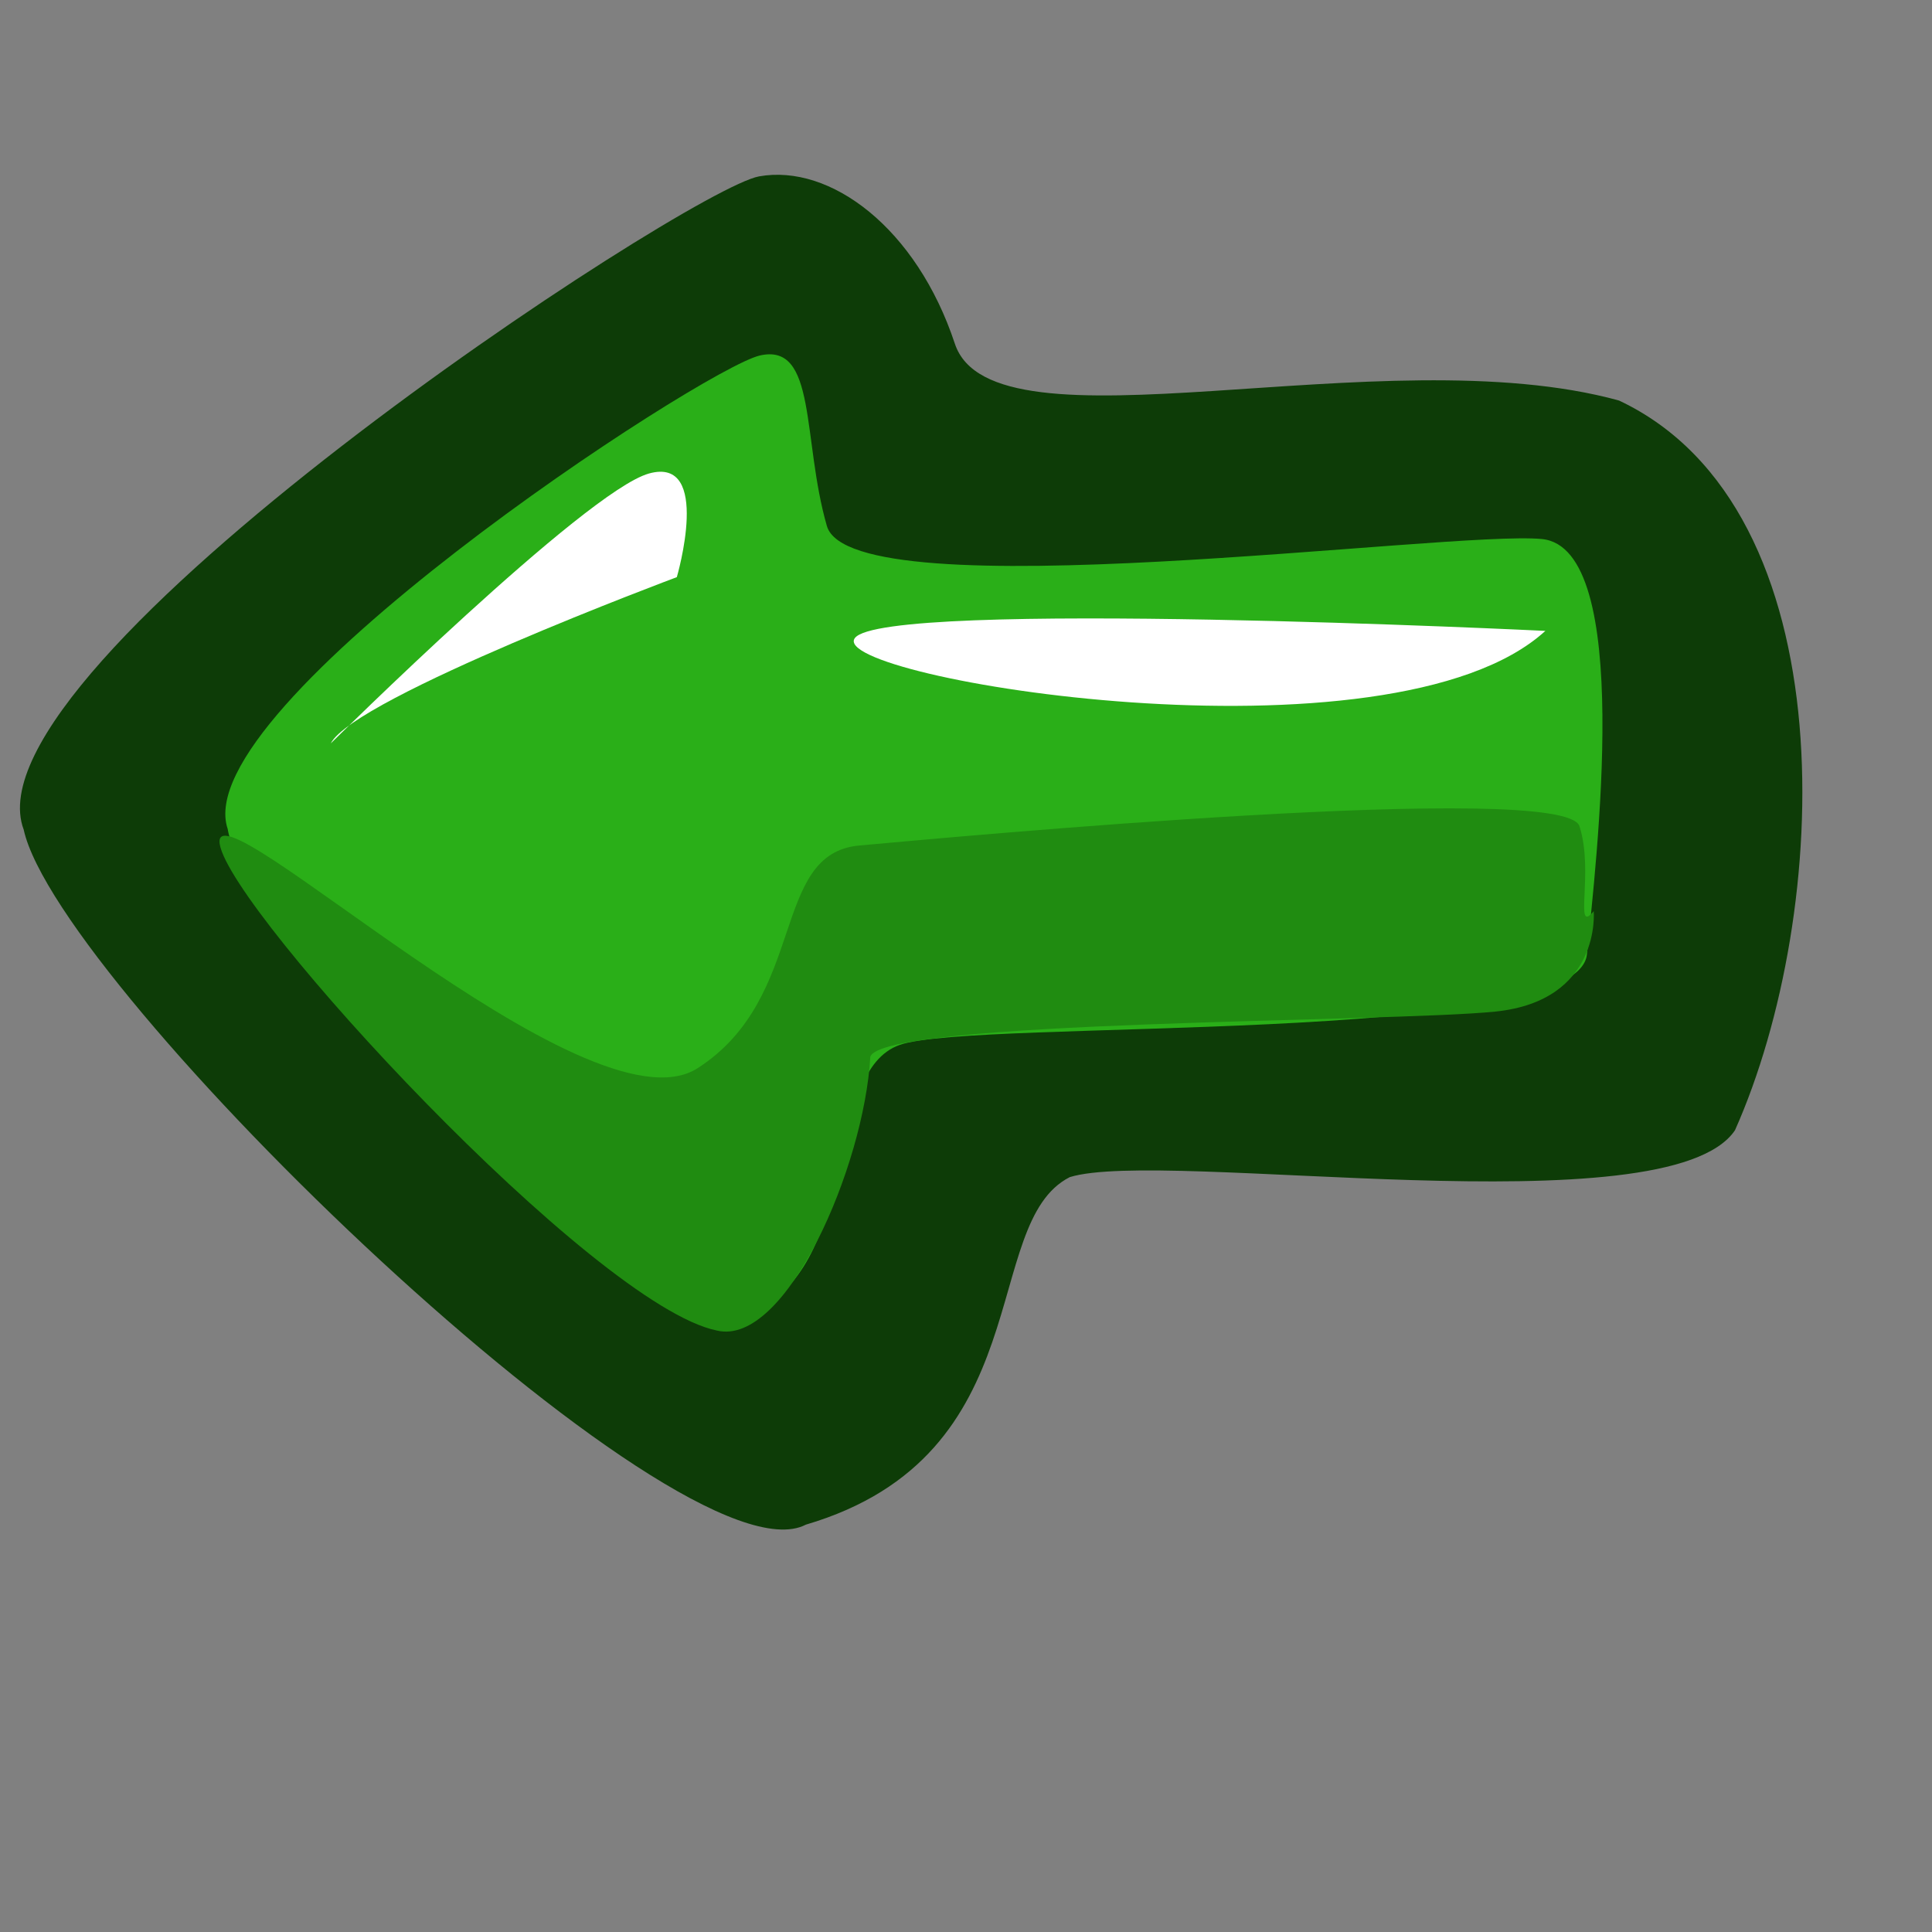 <?xml version="1.0" encoding="UTF-8" standalone="no"?>
<!DOCTYPE svg PUBLIC "-//W3C//DTD SVG 20010904//EN"
"http://www.w3.org/TR/2001/REC-SVG-20010904/DTD/svg10.dtd">
<!-- Created with Inkscape (http://www.inkscape.org/) -->
<svg
   version="1"
   x="0"
   y="0"
   width="48pt"
   height="48pt"
   id="svg548"
   sodipodi:version="0.32"
   sodipodi:docname="left.svg"
   sodipodi:docbase="/home/mula/Desktop/Mis Iconos/48x48"
   xmlns="http://www.w3.org/2000/svg"
   xmlns:sodipodi="http://sodipodi.sourceforge.net/DTD/sodipodi-0.dtd"
   xmlns:xlink="http://www.w3.org/1999/xlink"
   xmlns:inkscape="http://www.inkscape.org/namespaces/inkscape"
   inkscape:version="0.37">
  <rect width="100%" height="100%" fill="#808080" stroke="none"/>
  <sodipodi:namedview
     id="base"
     inkscape:zoom="9.65625000"
     inkscape:cx="16.0000000"
     inkscape:cy="20.1423948"
     inkscape:window-width="1014"
     inkscape:window-height="696"
     inkscape:window-x="0"
     inkscape:window-y="0" />
  <defs
     id="defs550">
    <linearGradient
       x1="0"
       y1="0"
       x2="1"
       y2="0"
       id="linearGradient556"
       gradientUnits="objectBoundingBox"
       spreadMethod="pad">
      <stop
         style="stop-color:#ff8700;stop-opacity:1;"
         offset="0"
         id="stop557" />
      <stop
         style="stop-color:#ffff8d;stop-opacity:0;"
         offset="1"
         id="stop558" />
    </linearGradient>
    <linearGradient
       x1="0"
       y1="0"
       x2="1"
       y2="0"
       id="linearGradient559"
       xlink:href="#linearGradient556"
       gradientUnits="objectBoundingBox"
       spreadMethod="pad" />
  </defs>
  <g
     id="g572"
     transform="matrix(1.046,1.436,-1.436,1.046,51.71,-19.101)">
    <g
       transform="matrix(1.009,0,0,1.009,-45.468,-0.252)"
       style="font-size:12;"
       id="g584">
      <path
         d="M 51.967 36.049 C 53.96 37.045 65.472 34.771 65.757 32.635 C 66.874 29.084 63.845 27.778 64.064 26.236 C 64.491 24.812 69.39 19.309 68.836 17.581 C 67.242 14.436 62.97 10.567 59.959 12.438 C 57.364 14.781 55.631 20.715 54.064 20.145 C 52.498 19.576 51.112 20.063 50.685 21.06 C 50.258 22.057 49.688 35.337 51.967 36.049 z "
         transform="matrix(1.37,0,0,1.207,-21.854,-4.998)"
         style="fill:#0d3c07;fill-rule:evenodd;stroke-width:1pt;"
         id="path582" />
      <path
         d="M 51.551 35.459 C 53.544 36.456 64.225 34.889 64.51 32.753 C 64.794 30.617 61.661 29.193 62.089 27.769 C 62.516 26.345 69.494 17.658 68.212 16.519 C 66.93 15.38 62.658 11.392 61.519 12.674 C 60.38 13.956 55.111 23.782 53.544 23.212 C 51.978 22.642 50.696 21.361 50.269 22.358 C 49.842 23.354 49.272 34.747 51.551 35.459 z "
         style="fill:#2aaf18;fill-rule:evenodd;stroke-width:1pt;"
         id="path581" />
      <path
         d="M 67.642 15.949 C 67.642 15.949 69.067 16.804 68.07 18.513 C 67.073 20.221 61.519 27.769 61.946 28.339 C 63.513 29.62 65.364 32.753 64.367 33.608 C 62.658 35.174 52.832 36.313 51.693 35.744 C 50.554 35.174 60.095 33.465 60.237 31.044 C 60.38 28.623 57.816 27.627 58.671 26.203 C 59.525 24.779 65.364 14.953 66.218 15.237 C 67.073 15.522 67.785 16.519 67.642 15.949 z "
         style="fill:#208c11;fill-rule:evenodd;stroke-width:1pt;"
         id="path583" />
    </g>
    <path
       d="M 16.946 4.652 C 16.946 4.652 9.256 14.193 9.541 15.047 C 9.826 15.902 17.373 8.497 16.946 4.652 z "
       transform="matrix(1.009,0,0,1.009,0.929,8.798)"
       style="font-size:12;fill:#ffffff;fill-rule:evenodd;stroke-width:1pt;"
       id="path588" />
    <path
       d="M 5.411 24.019 C 5.411 24.019 4.415 17.468 4.842 16.329 C 5.269 15.19 6.693 17.041 6.693 17.041 C 6.693 17.041 4.984 23.165 5.411 24.019 z "
       transform="matrix(1.009,0,0,1.009,0.929,8.798)"
       style="font-size:12;fill:#ffffff;fill-rule:evenodd;stroke-width:1pt;"
       id="path589" />
  </g>
</svg>
